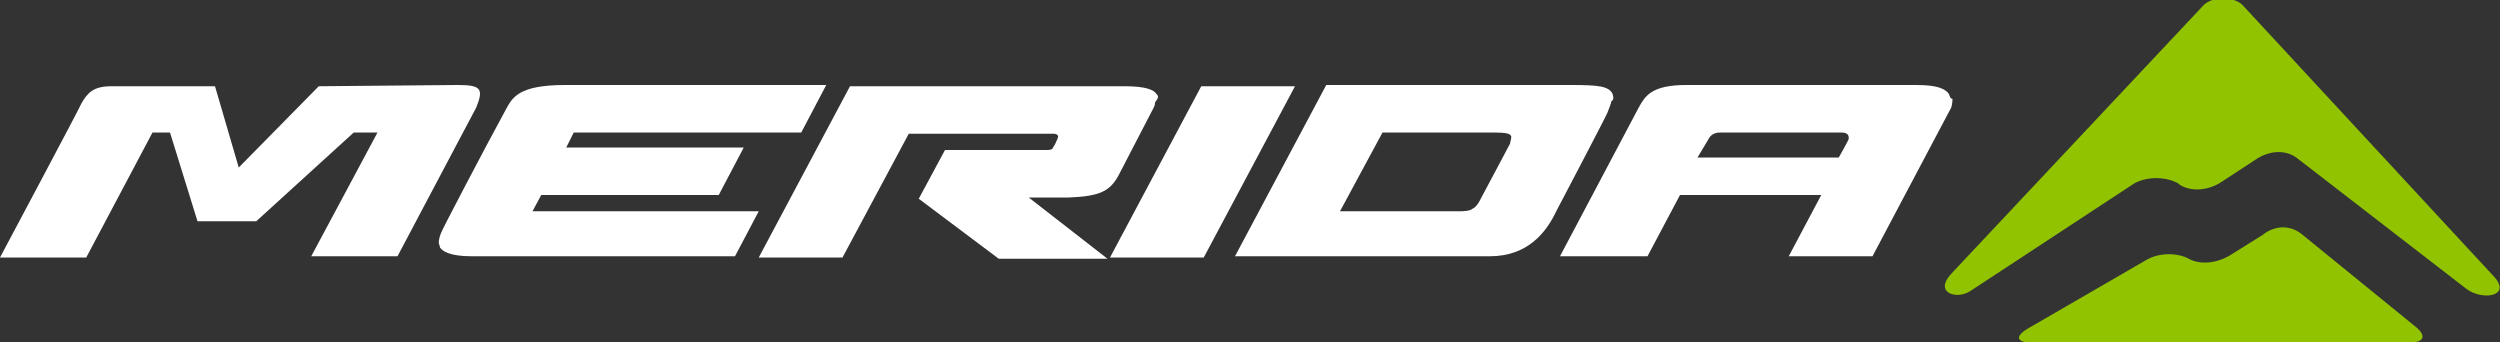 <?xml version="1.0" encoding="utf-8"?>
<!-- Generator: Adobe Illustrator 25.0.1, SVG Export Plug-In . SVG Version: 6.00 Build 0)  -->
<svg version="1.1" id="Ebene_1" xmlns="http://www.w3.org/2000/svg" xmlns:xlink="http://www.w3.org/1999/xlink" x="0px" y="0px"
	 viewBox="0 0 200 27.4" style="enable-background:new 0 0 200 27.4;" xml:space="preserve">
<rect x="0" y="0" width="200" height="27.4" fill="#333333" stroke="none"/>
<style type="text/css">
	.st0{fill:#FFFFFF;}
	.st1{fill-rule:evenodd;clip-rule:evenodd;fill:#91C300;}
</style>
<g>
	<path class="st0" d="M129,7.5c-0.3-0.6-1.1-0.7-3.3-0.7h-19.6l-7.3,13.7l20.4,0c3,0,4.5-1.9,5.3-3.6c0,0,4.1-7.8,4.1-7.9
		c0.1-0.3,0.3-0.7,0.3-0.9C129.1,8,129.1,7.8,129,7.5z M117.8,16.7c-0.2,0.2-0.9,0.2-0.9,0.2h-9.7l3.4-6.3h8.8
		c1.2,0,1.4,0.1,1.5,0.3c0,0.1,0,0.2-0.1,0.6c0,0-1.7,3.2-2.5,4.7C118.1,16.5,118,16.6,117.8,16.7z"/>
	<path class="st0" d="M64.1,10.6l2-3.8l-20.9,0c-3.7,0-4.2,1-4.7,1.9c-1.8,3.3-5.2,9.8-5.2,9.9c-0.1,0.2-0.2,0.6-0.2,0.8
		c0,0.1,0.1,0.3,0.1,0.4c0.2,0.3,0.8,0.7,2.5,0.7l21.1,0l1.9-3.6l-18.1,0l0.7-1.3l14.2,0l2-3.8l-14.2,0l0.6-1.2L64.1,10.6L64.1,10.6
		z"/>
	<polygon class="st0" points="103.6,6.9 96.1,6.9 88.8,20.6 96.3,20.6 	"/>
	<path class="st0" d="M155.9,7.5c-0.3-0.4-0.9-0.7-2.6-0.7h-18.4c-2.8,0-3.3,0.9-3.8,1.8l-6.3,11.9h7l2.6-4.9l11.3,0l-2.6,4.9h6.7
		l6.3-11.9c0,0,0.1-0.3,0.1-0.7C156,7.9,156,7.7,155.9,7.5z M136.7,11.1c0,0,0.2-0.5,0.9-0.5h9.7c0.6,0,0.6,0.3,0.6,0.5
		c0,0.1-0.8,1.5-0.8,1.5l-11.3,0L136.7,11.1z"/>
	<path class="st0" d="M92.5,7.5c-0.2-0.3-0.8-0.6-2.5-0.6l-22,0l-7.3,13.7l6.7,0l5.3-9.9l11.6,0c0,0,0.5,0,0.3,0.4
		c-0.1,0.2-0.2,0.5-0.3,0.6c-0.1,0.2-0.1,0.3-0.6,0.3c-0.4,0-8.1,0-8.1,0l-2.1,3.9l6.4,4.8h8.7l-6.3-4.9l3.2,0
		c2.5-0.1,3.3-0.5,4-1.8c0,0,2.8-5.4,2.8-5.4c0.1-0.2,0.1-0.3,0.1-0.4C92.7,7.8,92.7,7.7,92.5,7.5z"/>
	<path class="st0" d="M25.5,6.9l-6.4,6.5l-1.9-6.5c0,0-6.8,0-8.3,0C7.5,6.9,7,7.4,6.5,8.3C6.5,8.4,0,20.6,0,20.6l6.9,0l5.3-10h1.4
		l2.2,7.1h4.7l7.8-7.1h1.9l-5.3,9.9l6.9,0l6.3-11.9c0.6-1.5,0.4-1.8-1.5-1.8L25.5,6.9z"/>
</g>
<g>
	<path class="st1" d="M192.8,27.4c1.2,0,1.3-0.6,0.4-1.3l-9.1-7.4c-0.9-0.7-2.1-0.7-3.1,0.1l-2.4,1.5c-1.2,0.8-2.6,0.9-3.5,0.4
		c-0.9-0.5-2.4-0.5-3.4,0.1l-9.5,5.5c-1,0.6-0.9,1.1,0.3,1.1H192.8z"/>
	<path class="st1" d="M199.4,22c1.7,1.7-0.8,2.1-2.1,1.1l-13.6-10.5c-1-0.7-2.3-0.5-3.3,0.2l-2.6,1.7c-1,0.7-2.4,0.9-3.4,0.3
		l-0.1-0.1c-1-0.6-2.6-0.6-3.6,0l-13.1,8.6c-1.1,0.7-2.9,0.1-1.5-1.4l20.2-21.5c0.7-0.7,2.4-0.7,3.1,0L199.4,22z"/>
</g>
</svg>
